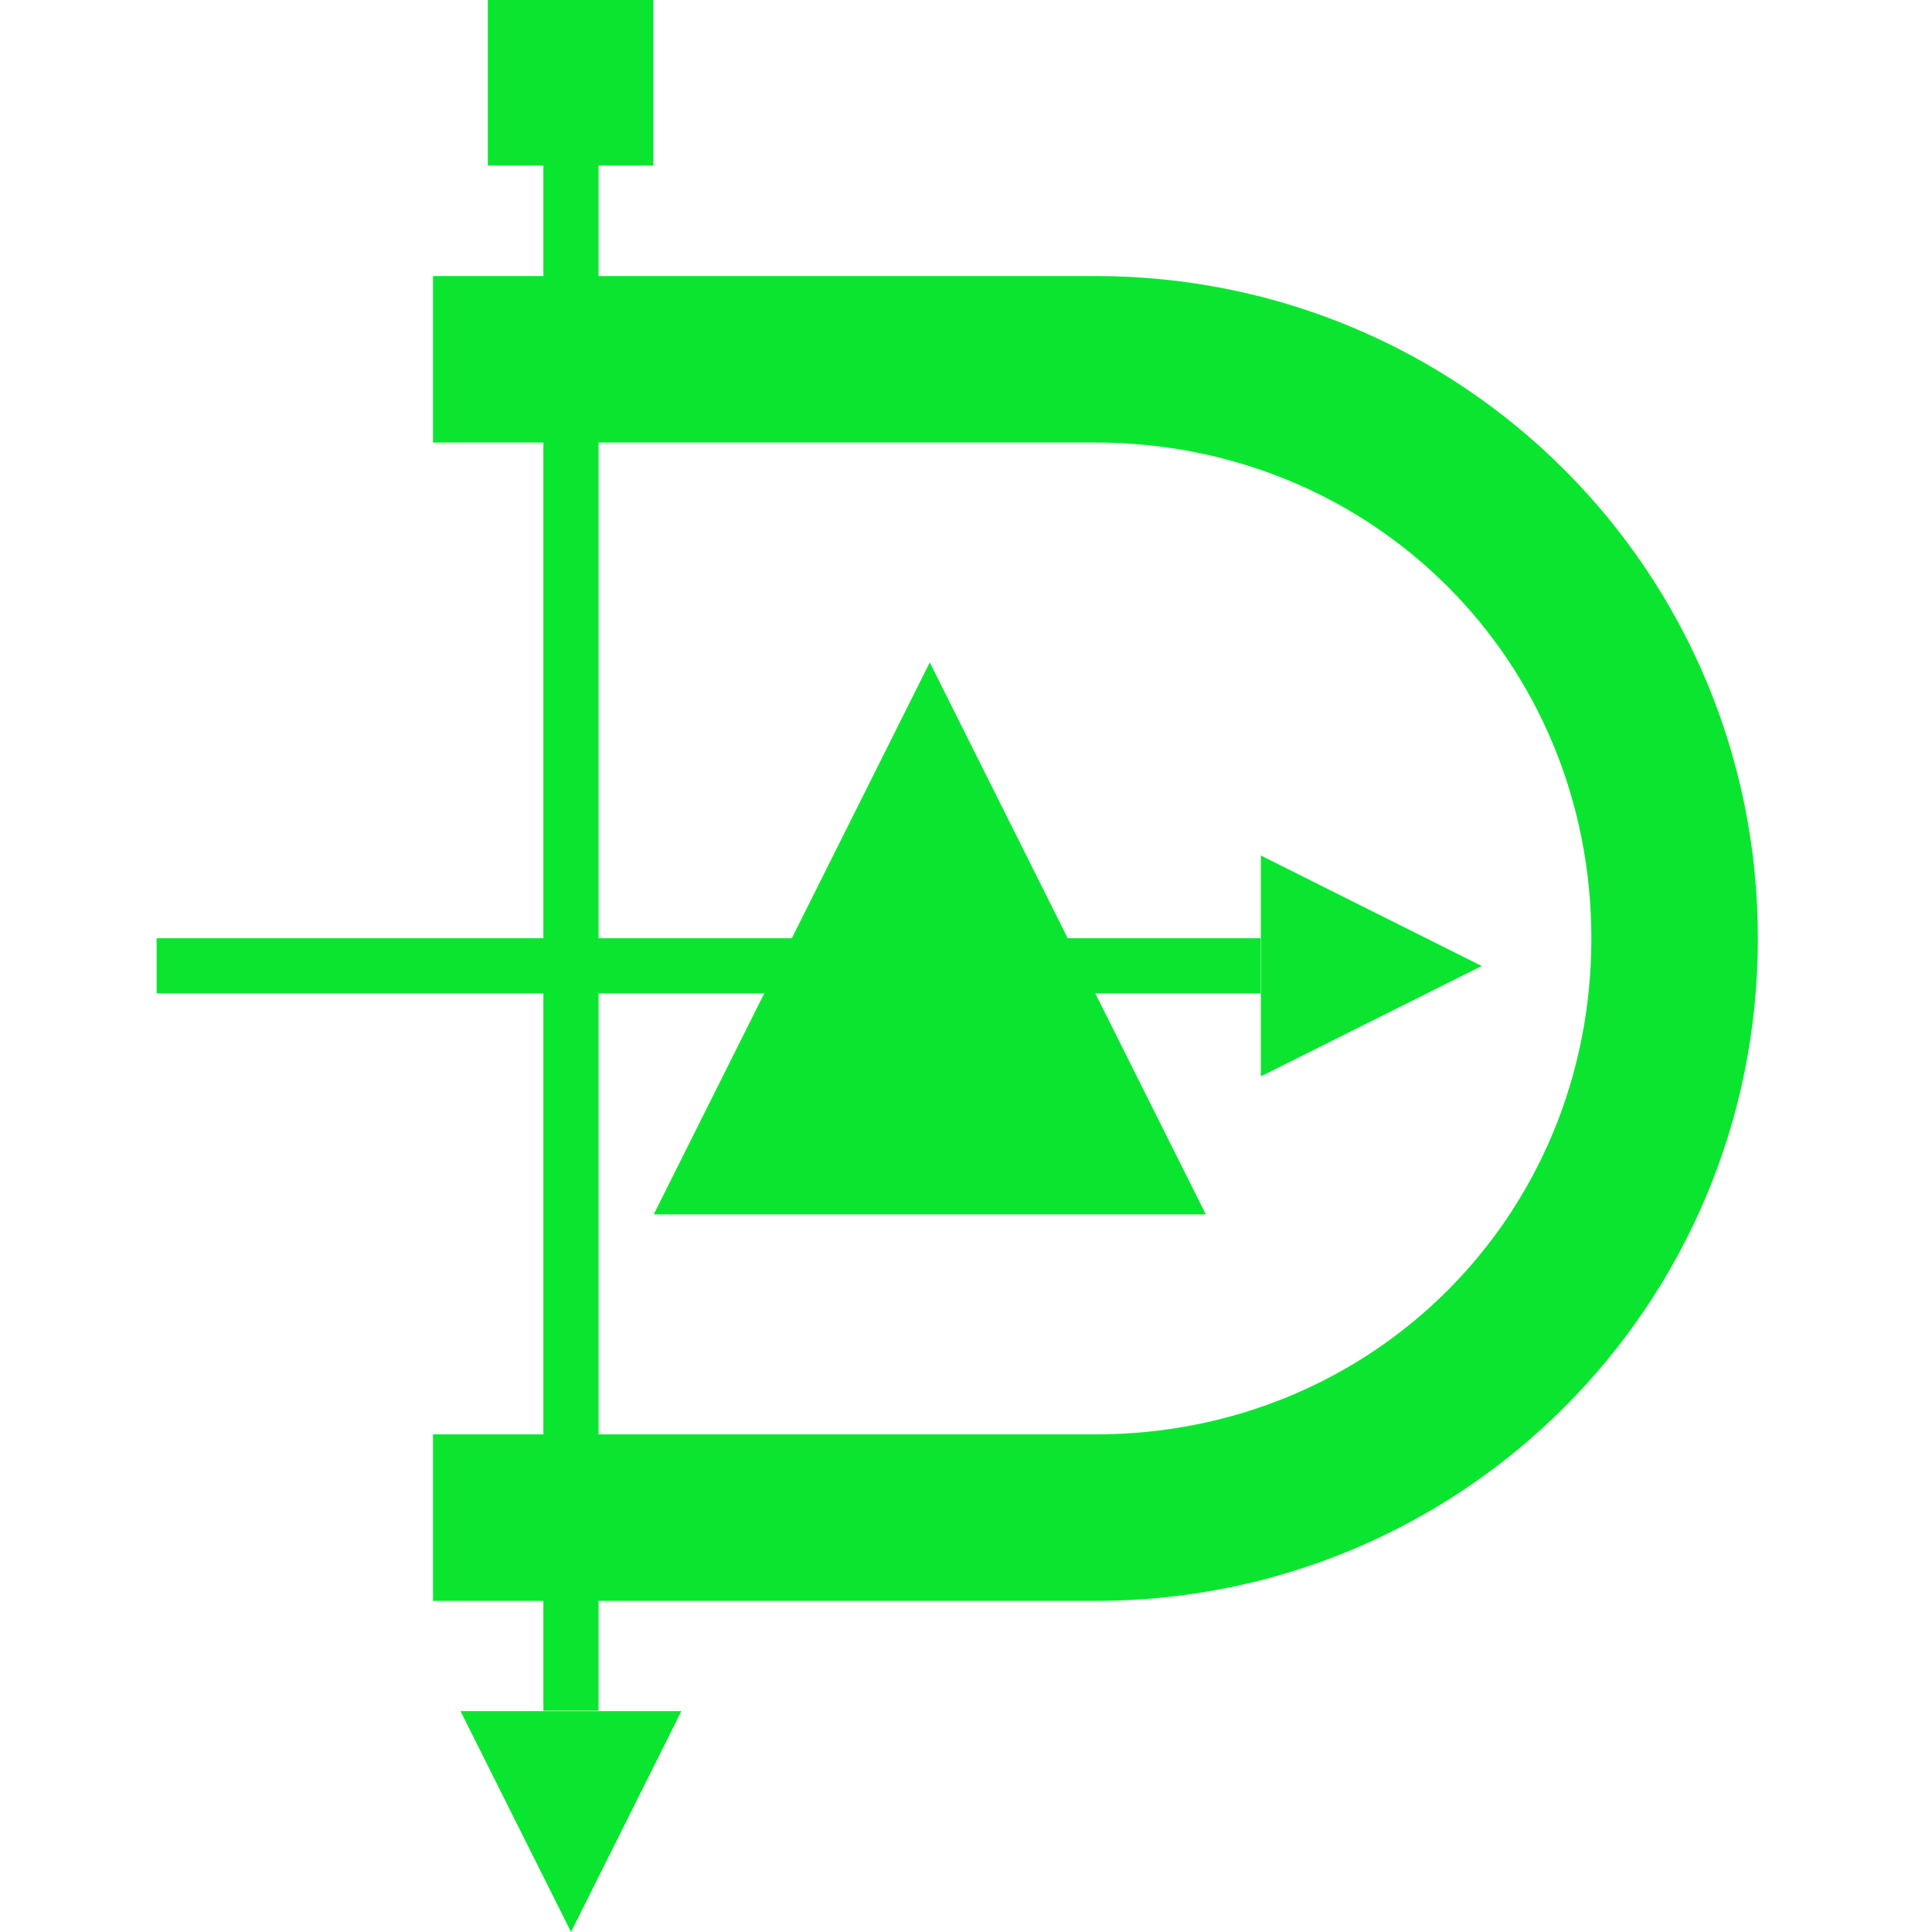 <svg xmlns="http://www.w3.org/2000/svg" width="16" height="16" version="1.1">
 <g transform="translate(0,-32)">
  <g transform="translate(1.2397766e-5,0.5)">
   <path d="m 3.586,33.786 v 1.379 h 5.486 c 2.299,0 4.107,1.808 4.107,4.107 0,2.299 -1.808,4.107 -4.107,4.107 H 3.586 v 1.379 h 5.486 c 3.039,0 5.486,-2.447 5.486,-5.486 0,-3.039 -2.447,-5.486 -5.486,-5.486 z" style="fill:#0ae62f"/>
   <rect width=".457" height="13.257" x="4.5" y="32.41" style="fill:#0ae62f"/>
   <rect width="9.143" height=".457" x="-10.44" y="39.27" transform="scale(-1,1)" style="fill:#0ae62f"/>
   <path d="m 12.271,39.5 -1.829,0.914 v -1.829 z" style="fill:#0ae62f"/>
   <path d="M 4.729,47.5 3.814,45.671 h 1.829 z" style="fill:#0ae62f"/>
   <rect width="1.371" height="1.371" x="4.04" y="31.5" style="fill:#0ae62f"/>
   <rect width=".914" height=".914" x="4.27" y="31.73" style="fill:#0ae62f"/>
   <path d="M 7.7,36.986 9.986,41.557 H 5.414 Z" style="fill:#0ae62f"/>
  </g>
 </g>
</svg>

